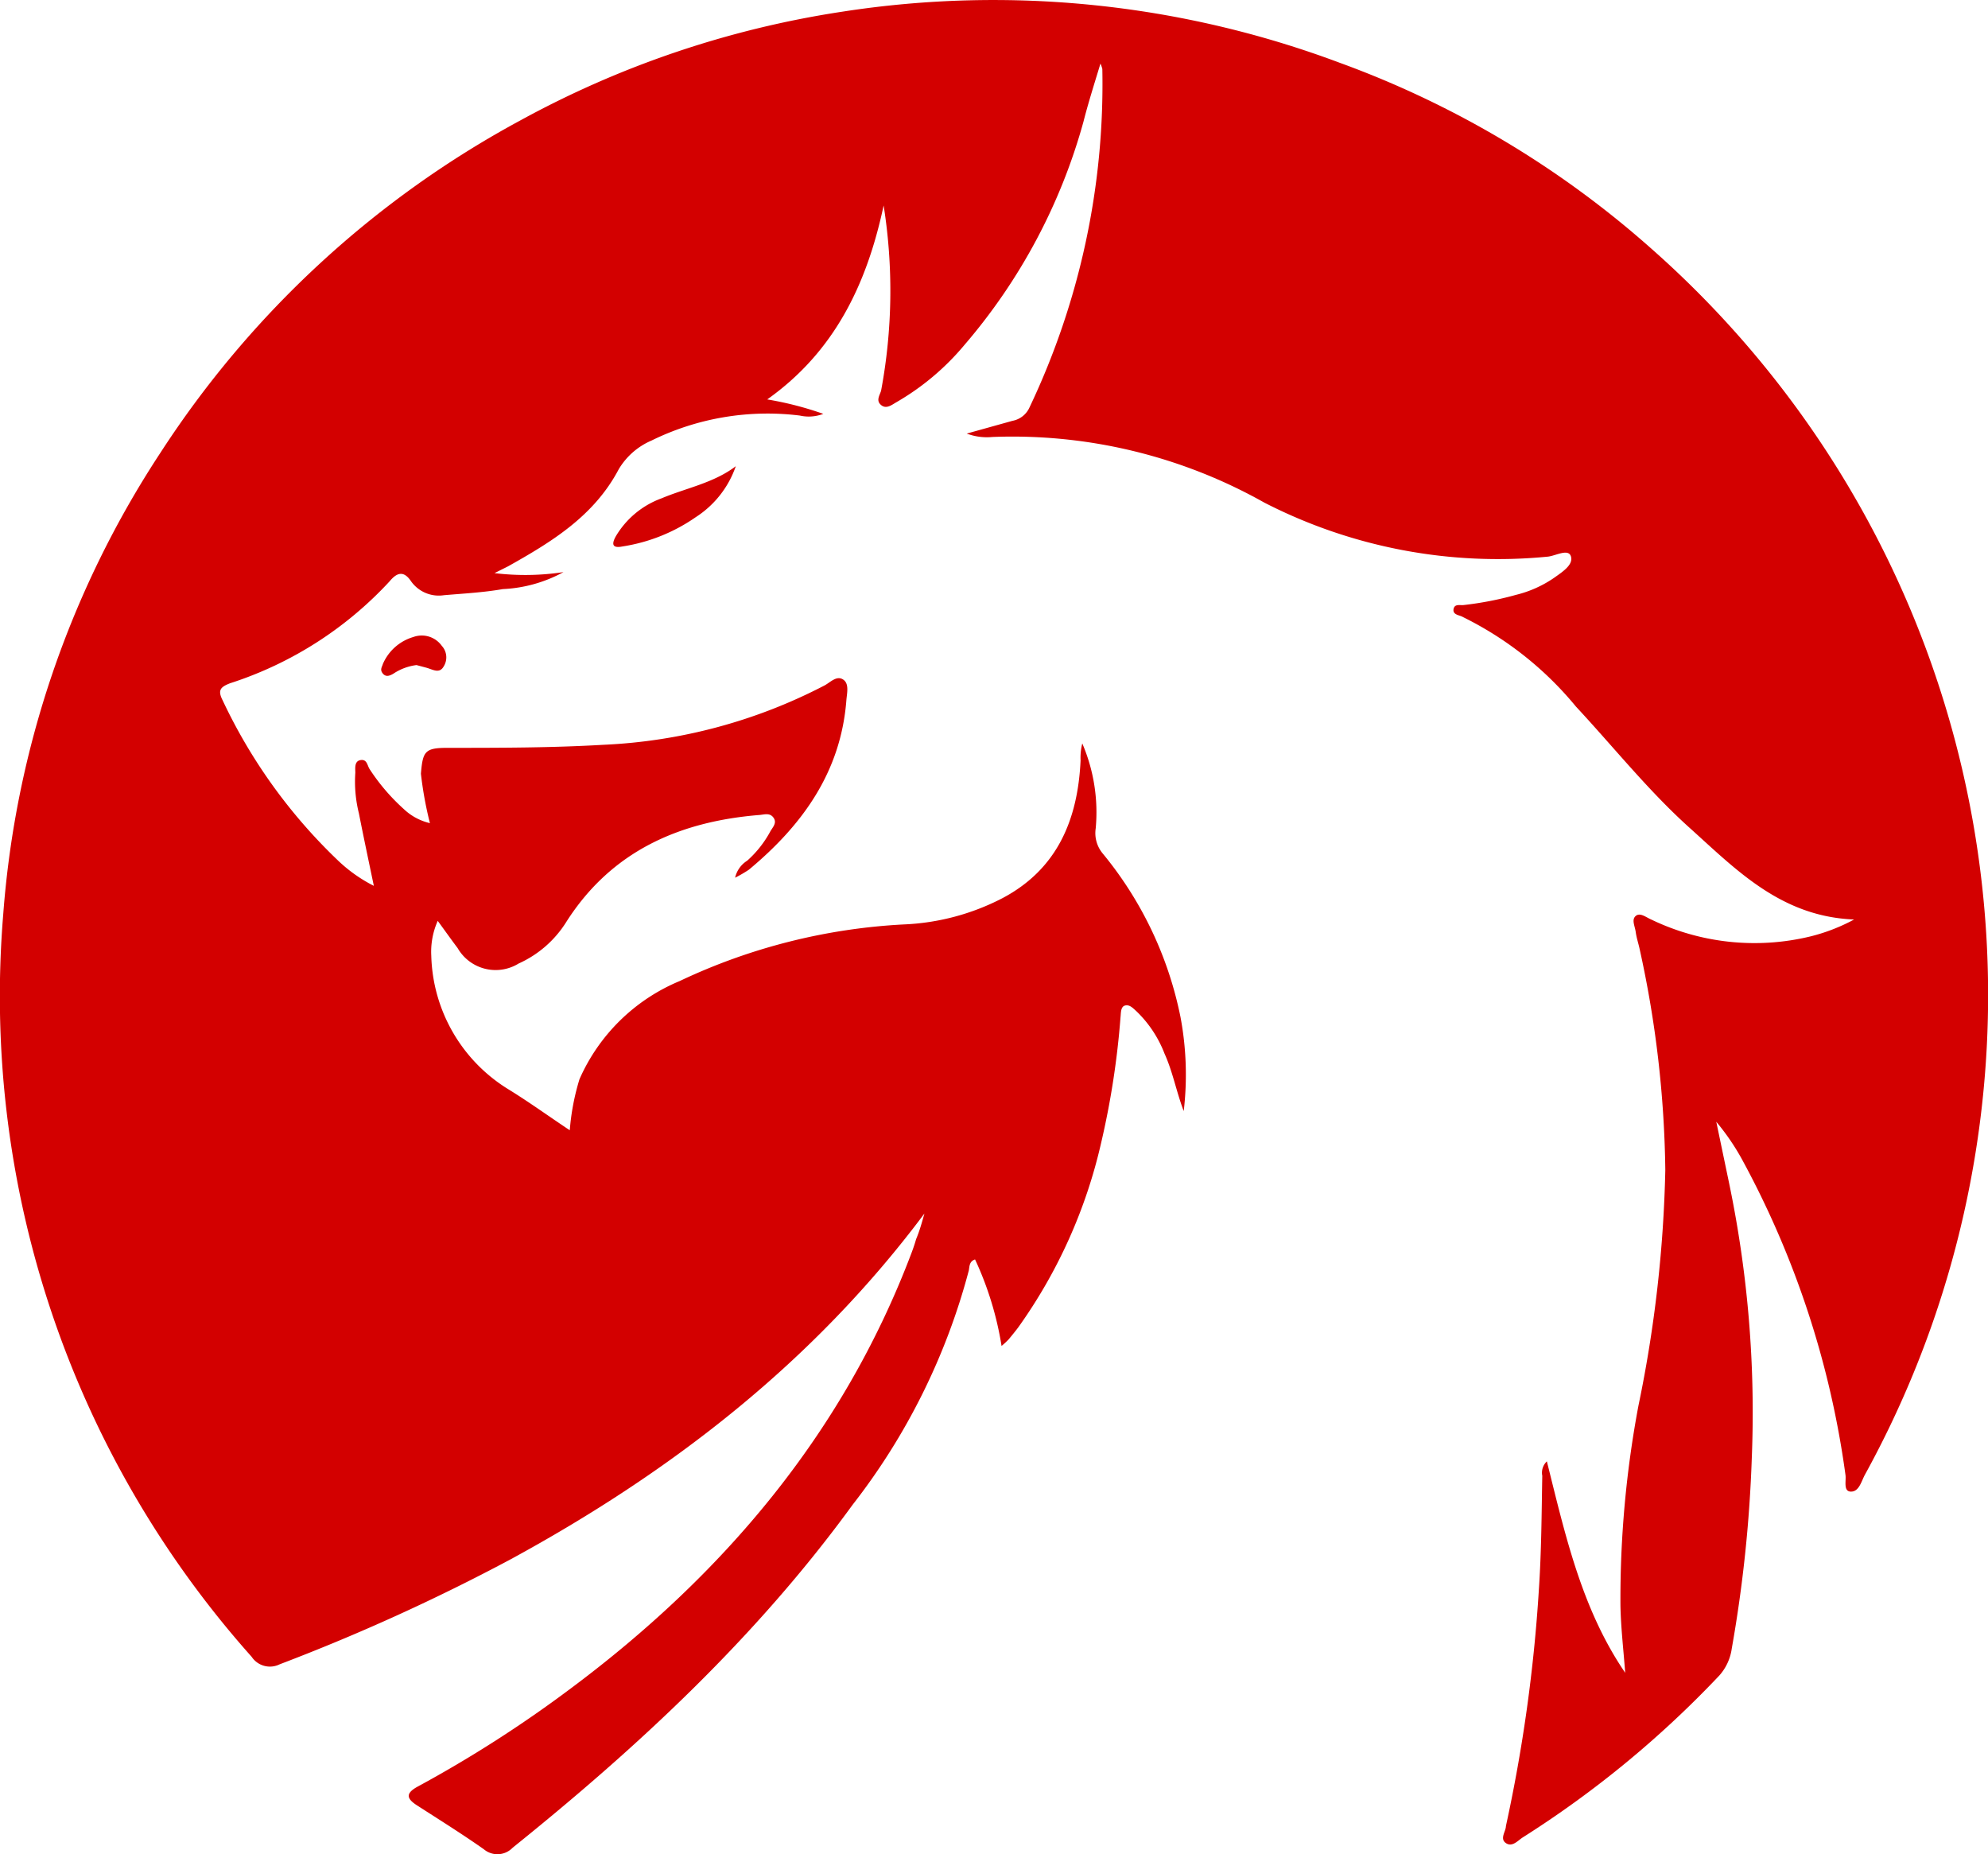<svg xmlns="http://www.w3.org/2000/svg" viewBox="0 0 116.99 109.09"><defs><style>.cls-1{fill:#d30000;}</style></defs><g id="Capa_2" data-name="Capa 2"><g id="Capa_1-2" data-name="Capa 1"><path class="cls-1" d="M54.4,71.4C47.85,80.16,39.48,86.62,30,91.77a117.78,117.78,0,0,1-13.54,6.15,1.29,1.29,0,0,1-1.65-.44A58.39,58.39,0,0,1,.19,53.8,57.16,57.16,0,0,1,9.42,26.67,58.15,58.15,0,0,1,30.63,7.08,57.32,57.32,0,0,1,49.55.69a58.06,58.06,0,0,1,29.28,3A56.9,56.9,0,0,1,97.1,14.56a58.56,58.56,0,0,1,12.65,72.2c-.21.38-.34,1-.82,1s-.27-.66-.33-1a54.05,54.05,0,0,0-6.11-18.59A13.88,13.88,0,0,0,101,66l.75,3.59a66.13,66.13,0,0,1,1.34,16.18A79.69,79.69,0,0,1,101.91,97a3,3,0,0,1-.74,1.59,60.25,60.25,0,0,1-11.55,9.51c-.29.18-.62.6-1,.34s0-.69,0-1a92,92,0,0,0,1.94-13.92c.15-2.23.16-4.46.2-6.69a.92.92,0,0,1,.27-.85c1.09,4.36,2.05,8.69,4.61,12.44-.1-1.35-.26-2.69-.28-4a61.5,61.5,0,0,1,1.06-11.72A75.85,75.85,0,0,0,98,68.84a63.53,63.53,0,0,0-1.51-13c-.07-.33-.18-.64-.23-1s-.26-.73,0-.95.62.09.91.21a14,14,0,0,0,9.35,1,10.92,10.92,0,0,0,2.59-1c-4.27-.17-6.89-2.88-9.62-5.34C97.05,46.58,95,44,92.74,41.57A20.11,20.11,0,0,0,86,36.26c-.2-.08-.52-.12-.46-.43s.37-.21.58-.23A19.7,19.7,0,0,0,89.21,35,6.81,6.81,0,0,0,91.45,34c.46-.33,1.14-.75,1-1.25s-.89-.05-1.36,0A30.1,30.1,0,0,1,74.4,29.57a30.23,30.23,0,0,0-16-3.86,3.36,3.36,0,0,1-1.51-.2l2.69-.75a1.37,1.37,0,0,0,1-.78A44.28,44.28,0,0,0,64.87,4.06a1.9,1.9,0,0,0-.11-.32c-.37,1.22-.72,2.32-1,3.42a34,34,0,0,1-7,13.13,14.93,14.93,0,0,1-4,3.37c-.28.16-.6.43-.91.17s-.09-.55,0-.84A32,32,0,0,0,52,12.09c-1,4.7-2.93,8.63-6.85,11.41a19.49,19.49,0,0,1,3.3.85,2.39,2.39,0,0,1-1.38.1,15.47,15.47,0,0,0-8.73,1.47,4.14,4.14,0,0,0-1.93,1.69c-1.45,2.75-3.94,4.27-6.51,5.71l-.8.4a15,15,0,0,0,4.06-.06,8.22,8.22,0,0,1-3.57,1c-1.14.2-2.31.26-3.47.36a2,2,0,0,1-1.93-.82c-.43-.64-.83-.52-1.26,0a21.94,21.94,0,0,1-9.39,6c-.57.22-.74.41-.44,1a31.6,31.6,0,0,0,6.72,9.36A8.8,8.8,0,0,0,22,52.12c-.32-1.53-.61-2.9-.88-4.27a7.66,7.66,0,0,1-.21-2.38c0-.26-.07-.69.31-.75s.39.31.53.53a11.84,11.84,0,0,0,2,2.34,3.33,3.33,0,0,0,1.55.84,21.76,21.76,0,0,1-.53-2.91C24.88,44.21,25,44,26.33,44c3.06,0,6.12,0,9.19-.18a31.18,31.18,0,0,0,13-3.49c.34-.18.7-.59,1.08-.36s.25.77.21,1.2c-.32,4.25-2.59,7.38-5.74,10a7.76,7.76,0,0,1-.81.47,1.6,1.6,0,0,1,.71-1,6.31,6.31,0,0,0,1.36-1.72c.14-.25.41-.5.19-.81s-.55-.18-.83-.16C40,48.33,36,50.06,33.34,54.22a6.4,6.4,0,0,1-2.82,2.47,2.58,2.58,0,0,1-3.59-.91c-.37-.49-.73-1-1.17-1.6a4.46,4.46,0,0,0-.38,2.06,9.51,9.51,0,0,0,4.49,7.82c1.21.74,2.37,1.58,3.66,2.44a13.9,13.9,0,0,1,.57-3A11.09,11.09,0,0,1,40,57.72a35,35,0,0,1,13.18-3.33A13.84,13.84,0,0,0,59,52.84c3.23-1.71,4.43-4.63,4.59-8.1a3.45,3.45,0,0,1,.1-1,10.27,10.27,0,0,1,.79,5,1.87,1.87,0,0,0,.4,1.46,21.89,21.89,0,0,1,4.59,9.64,18.31,18.31,0,0,1,.19,5.53c-.43-1.12-.64-2.3-1.13-3.38a6.89,6.89,0,0,0-1.64-2.48c-.2-.18-.41-.42-.68-.35s-.24.44-.27.69a48.71,48.71,0,0,1-1.14,7.39A30.19,30.19,0,0,1,59.92,78.1c-.18.24-.37.47-.56.7a4.81,4.81,0,0,1-.42.39,19.21,19.21,0,0,0-1.56-5.09c-.36.12-.32.44-.37.66a38.33,38.33,0,0,1-6.84,13.78c-5.63,7.74-12.56,14.19-20,20.17a1.24,1.24,0,0,1-1.7.09c-1.28-.9-2.61-1.73-3.93-2.58-.64-.41-.67-.72.05-1.11a73,73,0,0,0,9-5.77c9-6.71,16-15,20-25.49.12-.31.23-.62.32-.94C54.12,72.41,54.26,71.9,54.4,71.4Z"/><path class="cls-1" d="M43.3,27.43a5.82,5.82,0,0,1-2.36,3,10.29,10.29,0,0,1-4.3,1.72c-.6.12-.66-.12-.41-.58a5.19,5.19,0,0,1,2.7-2.25C40.38,28.71,42,28.42,43.3,27.43Z"/><path class="cls-1" d="M24.51,39.13a3.16,3.16,0,0,0-1.35.5c-.2.12-.44.23-.63,0s-.05-.38,0-.56a2.81,2.81,0,0,1,1.79-1.59A1.45,1.45,0,0,1,26,38a1,1,0,0,1,.11,1.21c-.25.44-.62.19-1,.08Z"/></g></g></svg>